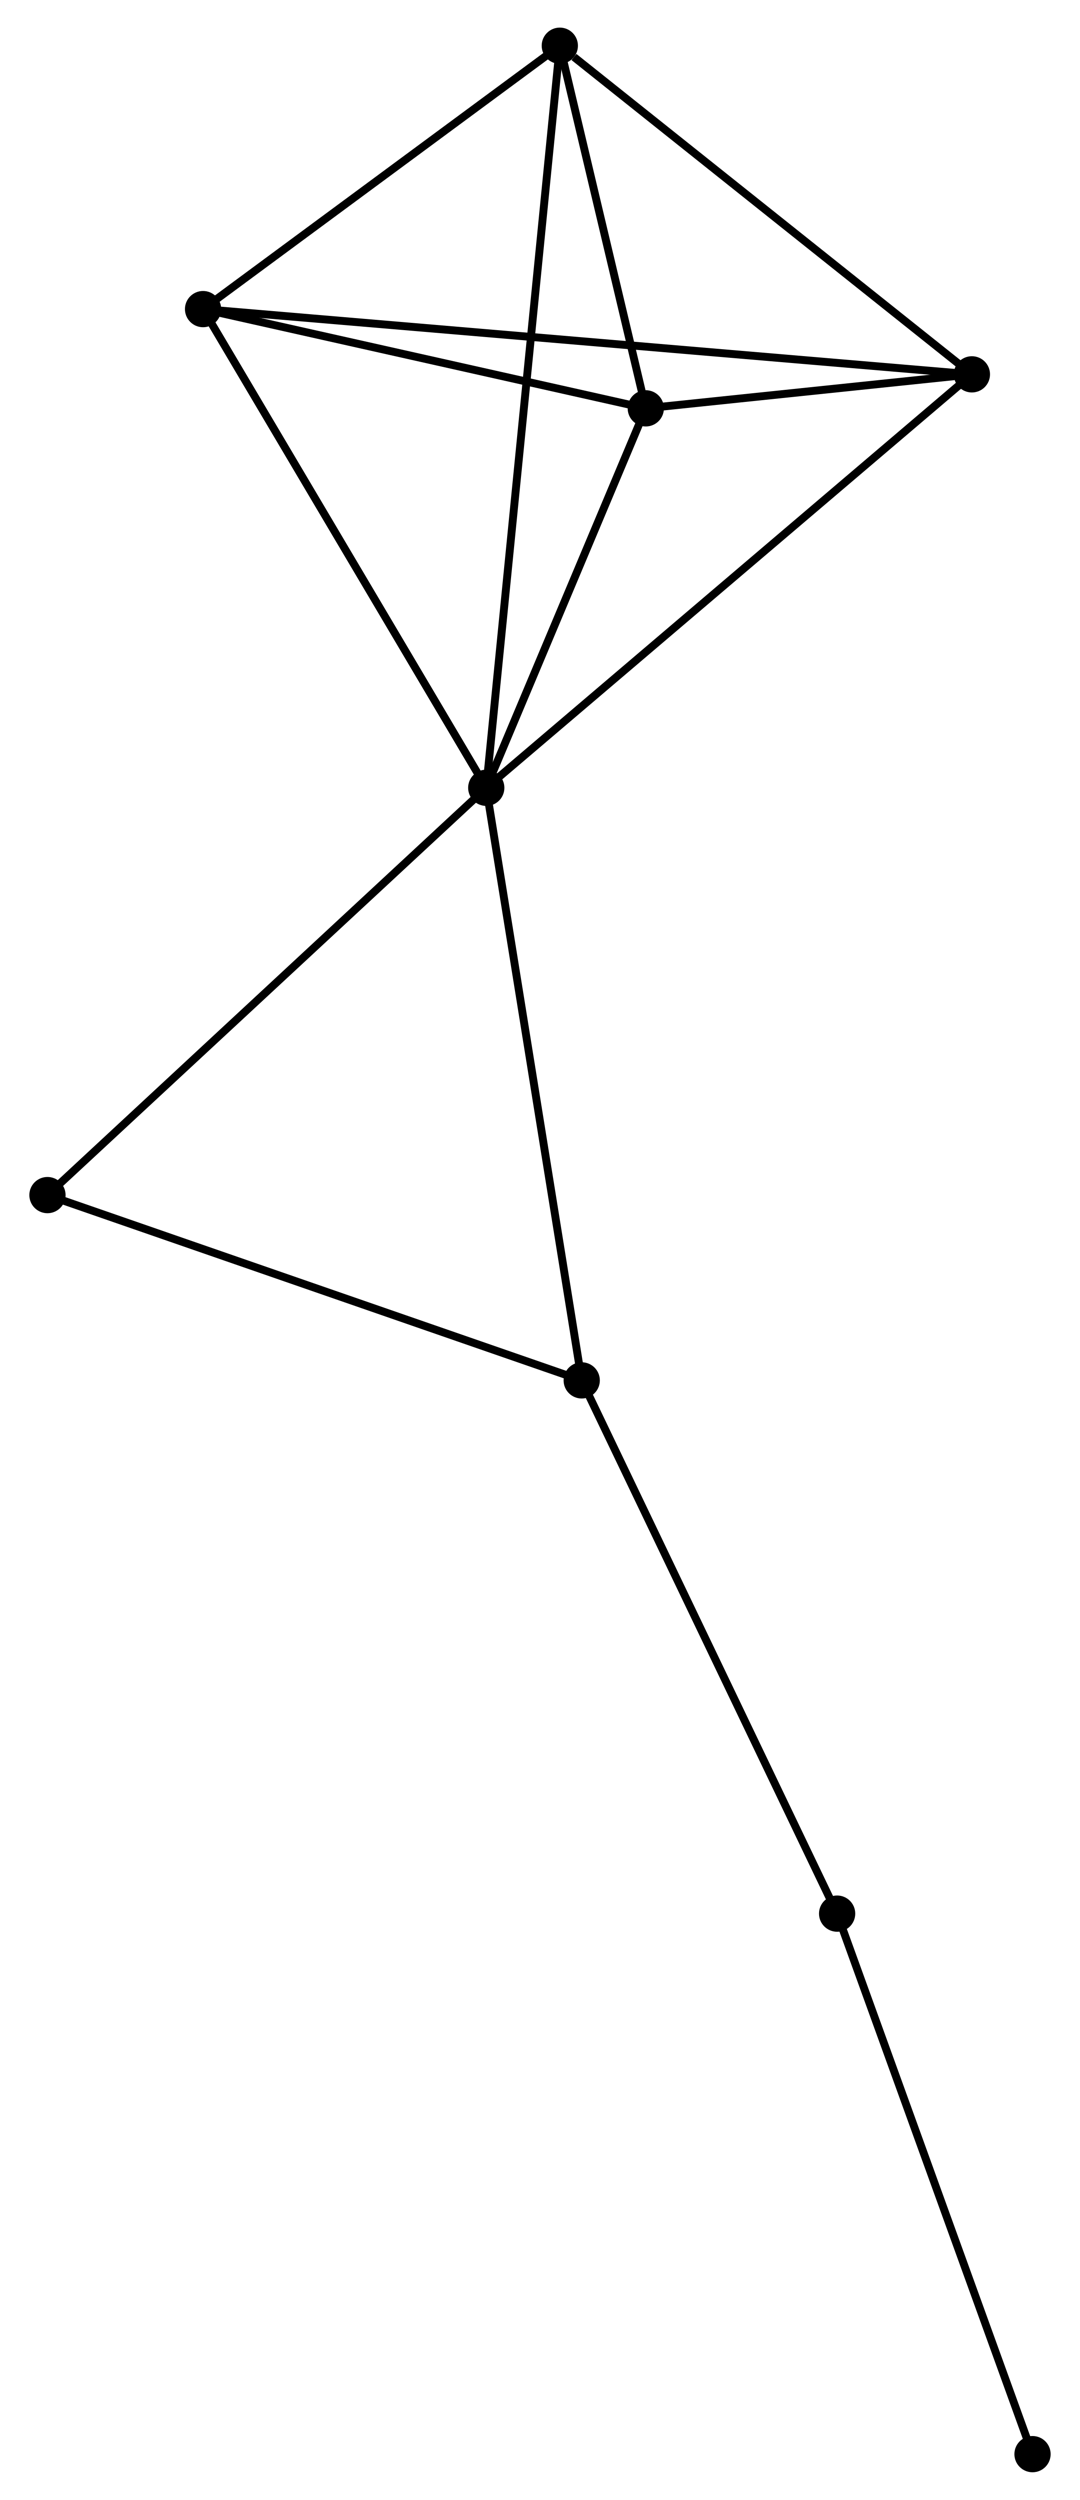 <?xml version="1.0" encoding="UTF-8" standalone="no"?>
<!DOCTYPE svg PUBLIC "-//W3C//DTD SVG 1.1//EN"
 "http://www.w3.org/Graphics/SVG/1.1/DTD/svg11.dtd">
<!-- Generated by graphviz version 2.36.0 (20140111.2315)
 -->
<!-- Title: %3 Pages: 1 -->
<svg width="137pt" height="317pt"
 viewBox="0.00 0.00 136.61 317.13" xmlns="http://www.w3.org/2000/svg" xmlns:xlink="http://www.w3.org/1999/xlink">
<g id="graph0" class="graph" transform="scale(1 1) rotate(0) translate(4 313.131)">
<title>%3</title>
<!-- 0 -->
<g id="node1" class="node"><title>0</title>
<ellipse fill="black" stroke="black" cx="57.485" cy="-213.191" rx="1.8" ry="1.8"/>
</g>
<!-- 1 -->
<g id="node2" class="node"><title>1</title>
<ellipse fill="black" stroke="black" cx="119.114" cy="-265.642" rx="1.8" ry="1.8"/>
</g>
<!-- 0&#45;&#45;1 -->
<g id="edge1" class="edge"><title>0&#45;&#45;1</title>
<path fill="none" stroke="black" d="M59.008,-214.487C67.46,-221.681 108.534,-256.638 117.418,-264.198"/>
</g>
<!-- 2 -->
<g id="node3" class="node"><title>2</title>
<ellipse fill="black" stroke="black" cx="77.73" cy="-261.329" rx="1.8" ry="1.8"/>
</g>
<!-- 0&#45;&#45;2 -->
<g id="edge2" class="edge"><title>0&#45;&#45;2</title>
<path fill="none" stroke="black" d="M58.355,-215.259C61.685,-223.178 73.6,-251.51 76.886,-259.322"/>
</g>
<!-- 3 -->
<g id="node4" class="node"><title>3</title>
<ellipse fill="black" stroke="black" cx="21.547" cy="-273.918" rx="1.8" ry="1.8"/>
</g>
<!-- 0&#45;&#45;3 -->
<g id="edge3" class="edge"><title>0&#45;&#45;3</title>
<path fill="none" stroke="black" d="M56.448,-214.943C51.2,-223.811 27.616,-263.662 22.52,-272.274"/>
</g>
<!-- 4 -->
<g id="node5" class="node"><title>4</title>
<ellipse fill="black" stroke="black" cx="66.819" cy="-307.331" rx="1.8" ry="1.8"/>
</g>
<!-- 0&#45;&#45;4 -->
<g id="edge4" class="edge"><title>0&#45;&#45;4</title>
<path fill="none" stroke="black" d="M57.68,-215.157C58.894,-227.409 65.414,-293.156 66.625,-305.375"/>
</g>
<!-- 5 -->
<g id="node6" class="node"><title>5</title>
<ellipse fill="black" stroke="black" cx="69.599" cy="-138.016" rx="1.8" ry="1.8"/>
</g>
<!-- 0&#45;&#45;5 -->
<g id="edge5" class="edge"><title>0&#45;&#45;5</title>
<path fill="none" stroke="black" d="M57.784,-211.333C59.46,-200.932 67.662,-150.04 69.31,-139.809"/>
</g>
<!-- 7 -->
<g id="node7" class="node"><title>7</title>
<ellipse fill="black" stroke="black" cx="1.8" cy="-161.522" rx="1.8" ry="1.8"/>
</g>
<!-- 0&#45;&#45;7 -->
<g id="edge6" class="edge"><title>0&#45;&#45;7</title>
<path fill="none" stroke="black" d="M56.108,-211.914C48.471,-204.827 11.36,-170.392 3.333,-162.944"/>
</g>
<!-- 1&#45;&#45;2 -->
<g id="edge7" class="edge"><title>1&#45;&#45;2</title>
<path fill="none" stroke="black" d="M116.889,-265.41C109.637,-264.654 86.745,-262.269 79.768,-261.542"/>
</g>
<!-- 1&#45;&#45;3 -->
<g id="edge8" class="edge"><title>1&#45;&#45;3</title>
<path fill="none" stroke="black" d="M117.077,-265.815C104.379,-266.892 36.239,-272.671 23.574,-273.746"/>
</g>
<!-- 1&#45;&#45;4 -->
<g id="edge9" class="edge"><title>1&#45;&#45;4</title>
<path fill="none" stroke="black" d="M117.374,-267.029C109.435,-273.359 76.683,-299.468 68.619,-305.896"/>
</g>
<!-- 2&#45;&#45;3 -->
<g id="edge10" class="edge"><title>2&#45;&#45;3</title>
<path fill="none" stroke="black" d="M75.861,-261.748C67.331,-263.659 32.144,-271.543 23.481,-273.484"/>
</g>
<!-- 2&#45;&#45;4 -->
<g id="edge11" class="edge"><title>2&#45;&#45;4</title>
<path fill="none" stroke="black" d="M77.261,-263.306C75.466,-270.873 69.045,-297.948 67.274,-305.413"/>
</g>
<!-- 3&#45;&#45;4 -->
<g id="edge12" class="edge"><title>3&#45;&#45;4</title>
<path fill="none" stroke="black" d="M23.053,-275.029C29.927,-280.102 58.28,-301.028 65.261,-306.181"/>
</g>
<!-- 5&#45;&#45;7 -->
<g id="edge14" class="edge"><title>5&#45;&#45;7</title>
<path fill="none" stroke="black" d="M67.643,-138.694C57.743,-142.127 13.25,-157.552 3.635,-160.886"/>
</g>
<!-- 6 -->
<g id="node8" class="node"><title>6</title>
<ellipse fill="black" stroke="black" cx="102.011" cy="-70.37" rx="1.8" ry="1.8"/>
</g>
<!-- 5&#45;&#45;6 -->
<g id="edge13" class="edge"><title>5&#45;&#45;6</title>
<path fill="none" stroke="black" d="M70.4,-136.344C74.846,-127.066 96.447,-81.983 101.119,-72.232"/>
</g>
<!-- 8 -->
<g id="node9" class="node"><title>8</title>
<ellipse fill="black" stroke="black" cx="126.808" cy="-1.8" rx="1.8" ry="1.8"/>
</g>
<!-- 6&#45;&#45;8 -->
<g id="edge15" class="edge"><title>6&#45;&#45;8</title>
<path fill="none" stroke="black" d="M102.624,-68.675C106.025,-59.271 122.551,-13.572 126.125,-3.688"/>
</g>
</g>
</svg>
